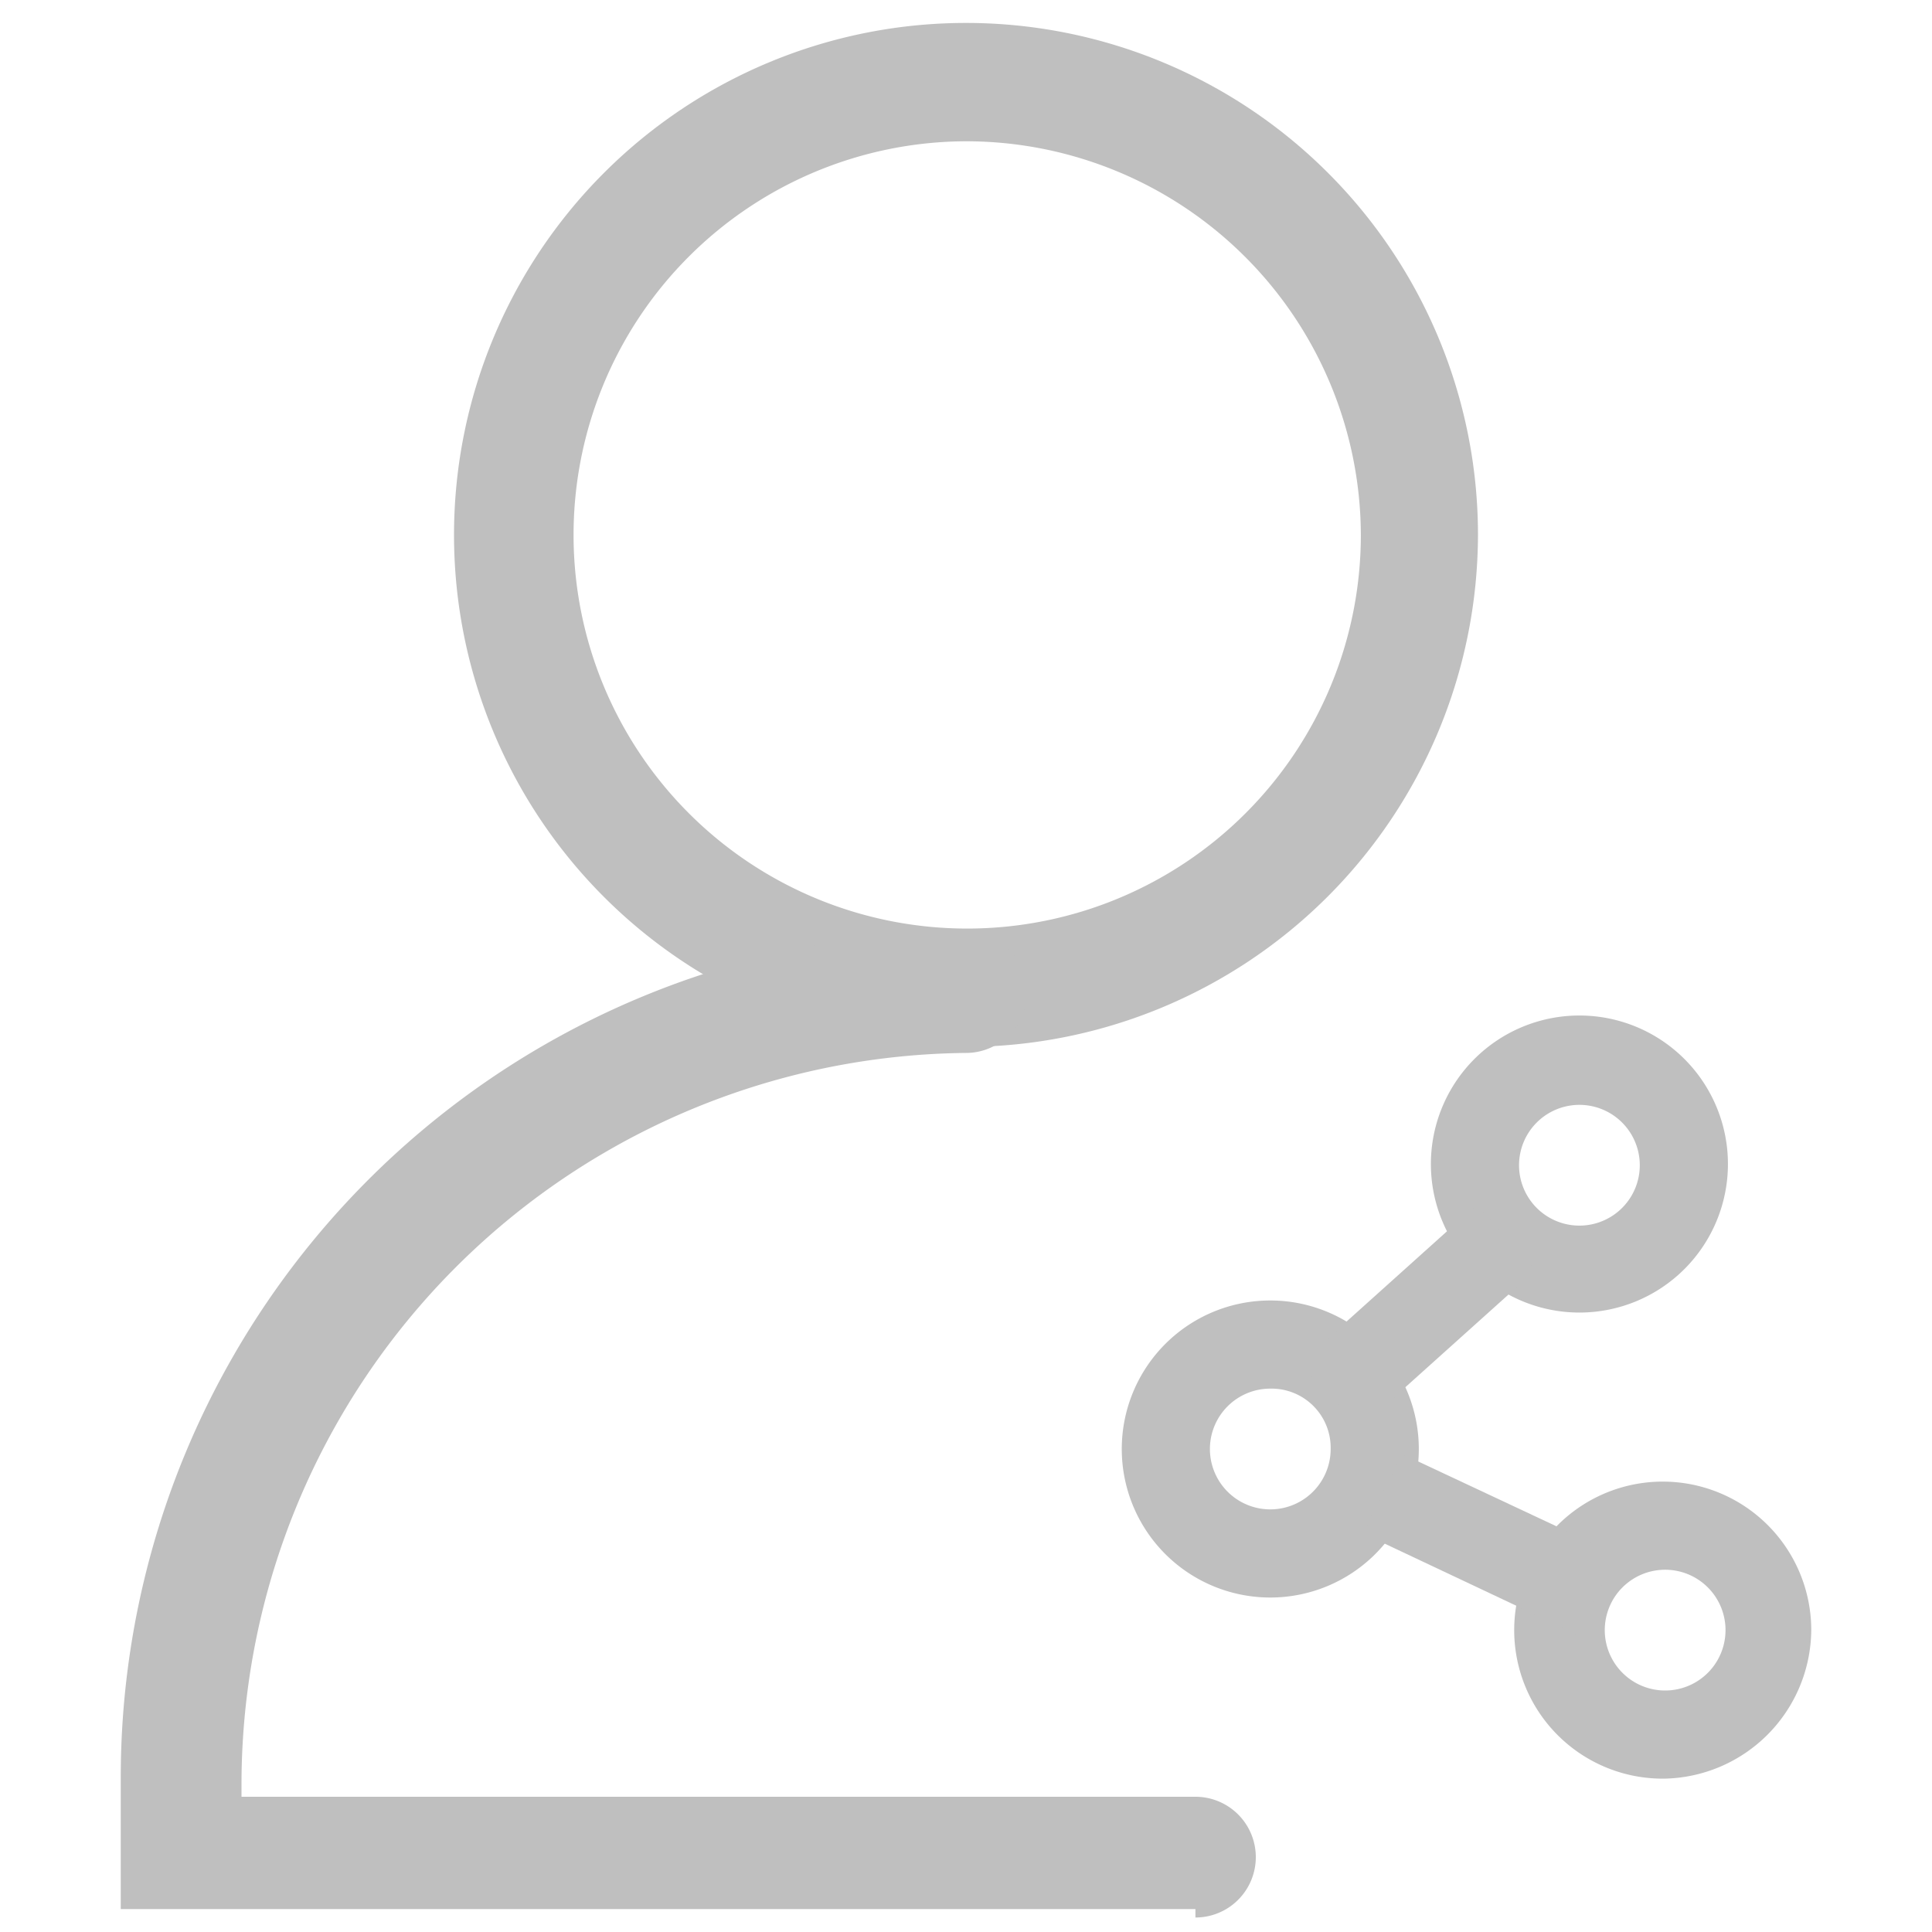 <?xml version="1.0" standalone="no"?><!DOCTYPE svg PUBLIC "-//W3C//DTD SVG 1.1//EN" "http://www.w3.org/Graphics/SVG/1.1/DTD/svg11.dtd"><svg t="1630980238483" class="icon" viewBox="0 0 1024 1024" version="1.1" xmlns="http://www.w3.org/2000/svg" p-id="13867" xmlns:xlink="http://www.w3.org/1999/xlink" width="200" height="200"><defs><style type="text/css"></style></defs><path d="M512 554.88a271.36 271.36 0 1 1 271.36-271.36A272 272 0 0 1 512 554.88z m0-480a208.64 208.64 0 1 0 209.28 208.64A209.28 209.28 0 0 0 512 74.88z" fill="#bfbfbf" p-id="13868"></path><path d="M633.6 1011.84H64v-69.76a448 448 0 0 1 448-448 31.36 31.36 0 0 1 0 64 387.84 387.84 0 0 0-384 387.2v7.04h505.6a31.36 31.36 0 0 1 0 64zM837.12 695.68a78.72 78.72 0 1 1 78.72-78.72 78.72 78.72 0 0 1-78.72 78.72z m0-110.08a32 32 0 1 0 0 64 32 32 0 1 0 0-64z" fill="#bfbfbf" p-id="13869"></path><path d="M673.28 846.72A78.72 78.72 0 1 1 752 768a78.72 78.72 0 0 1-78.72 78.72z m0-110.72a32 32 0 0 0-32 32 32 32 0 1 0 64 0 31.36 31.36 0 0 0-32-32zM881.92 942.72A78.72 78.72 0 1 1 960 864a79.36 79.36 0 0 1-78.08 78.72z m0-110.72a32 32 0 0 0-31.36 32 32 32 0 1 0 64 0 32 32 0 0 0-32.64-32z" fill="#bfbfbf" p-id="13870"></path><path d="M689.152 722.496l93.312-83.84 31.232 34.752-93.312 83.84zM836.48 866.56l-113.92-53.76 20.48-42.24 113.28 53.12-19.84 42.88z" fill="#bfbfbf" p-id="13871"></path></svg>